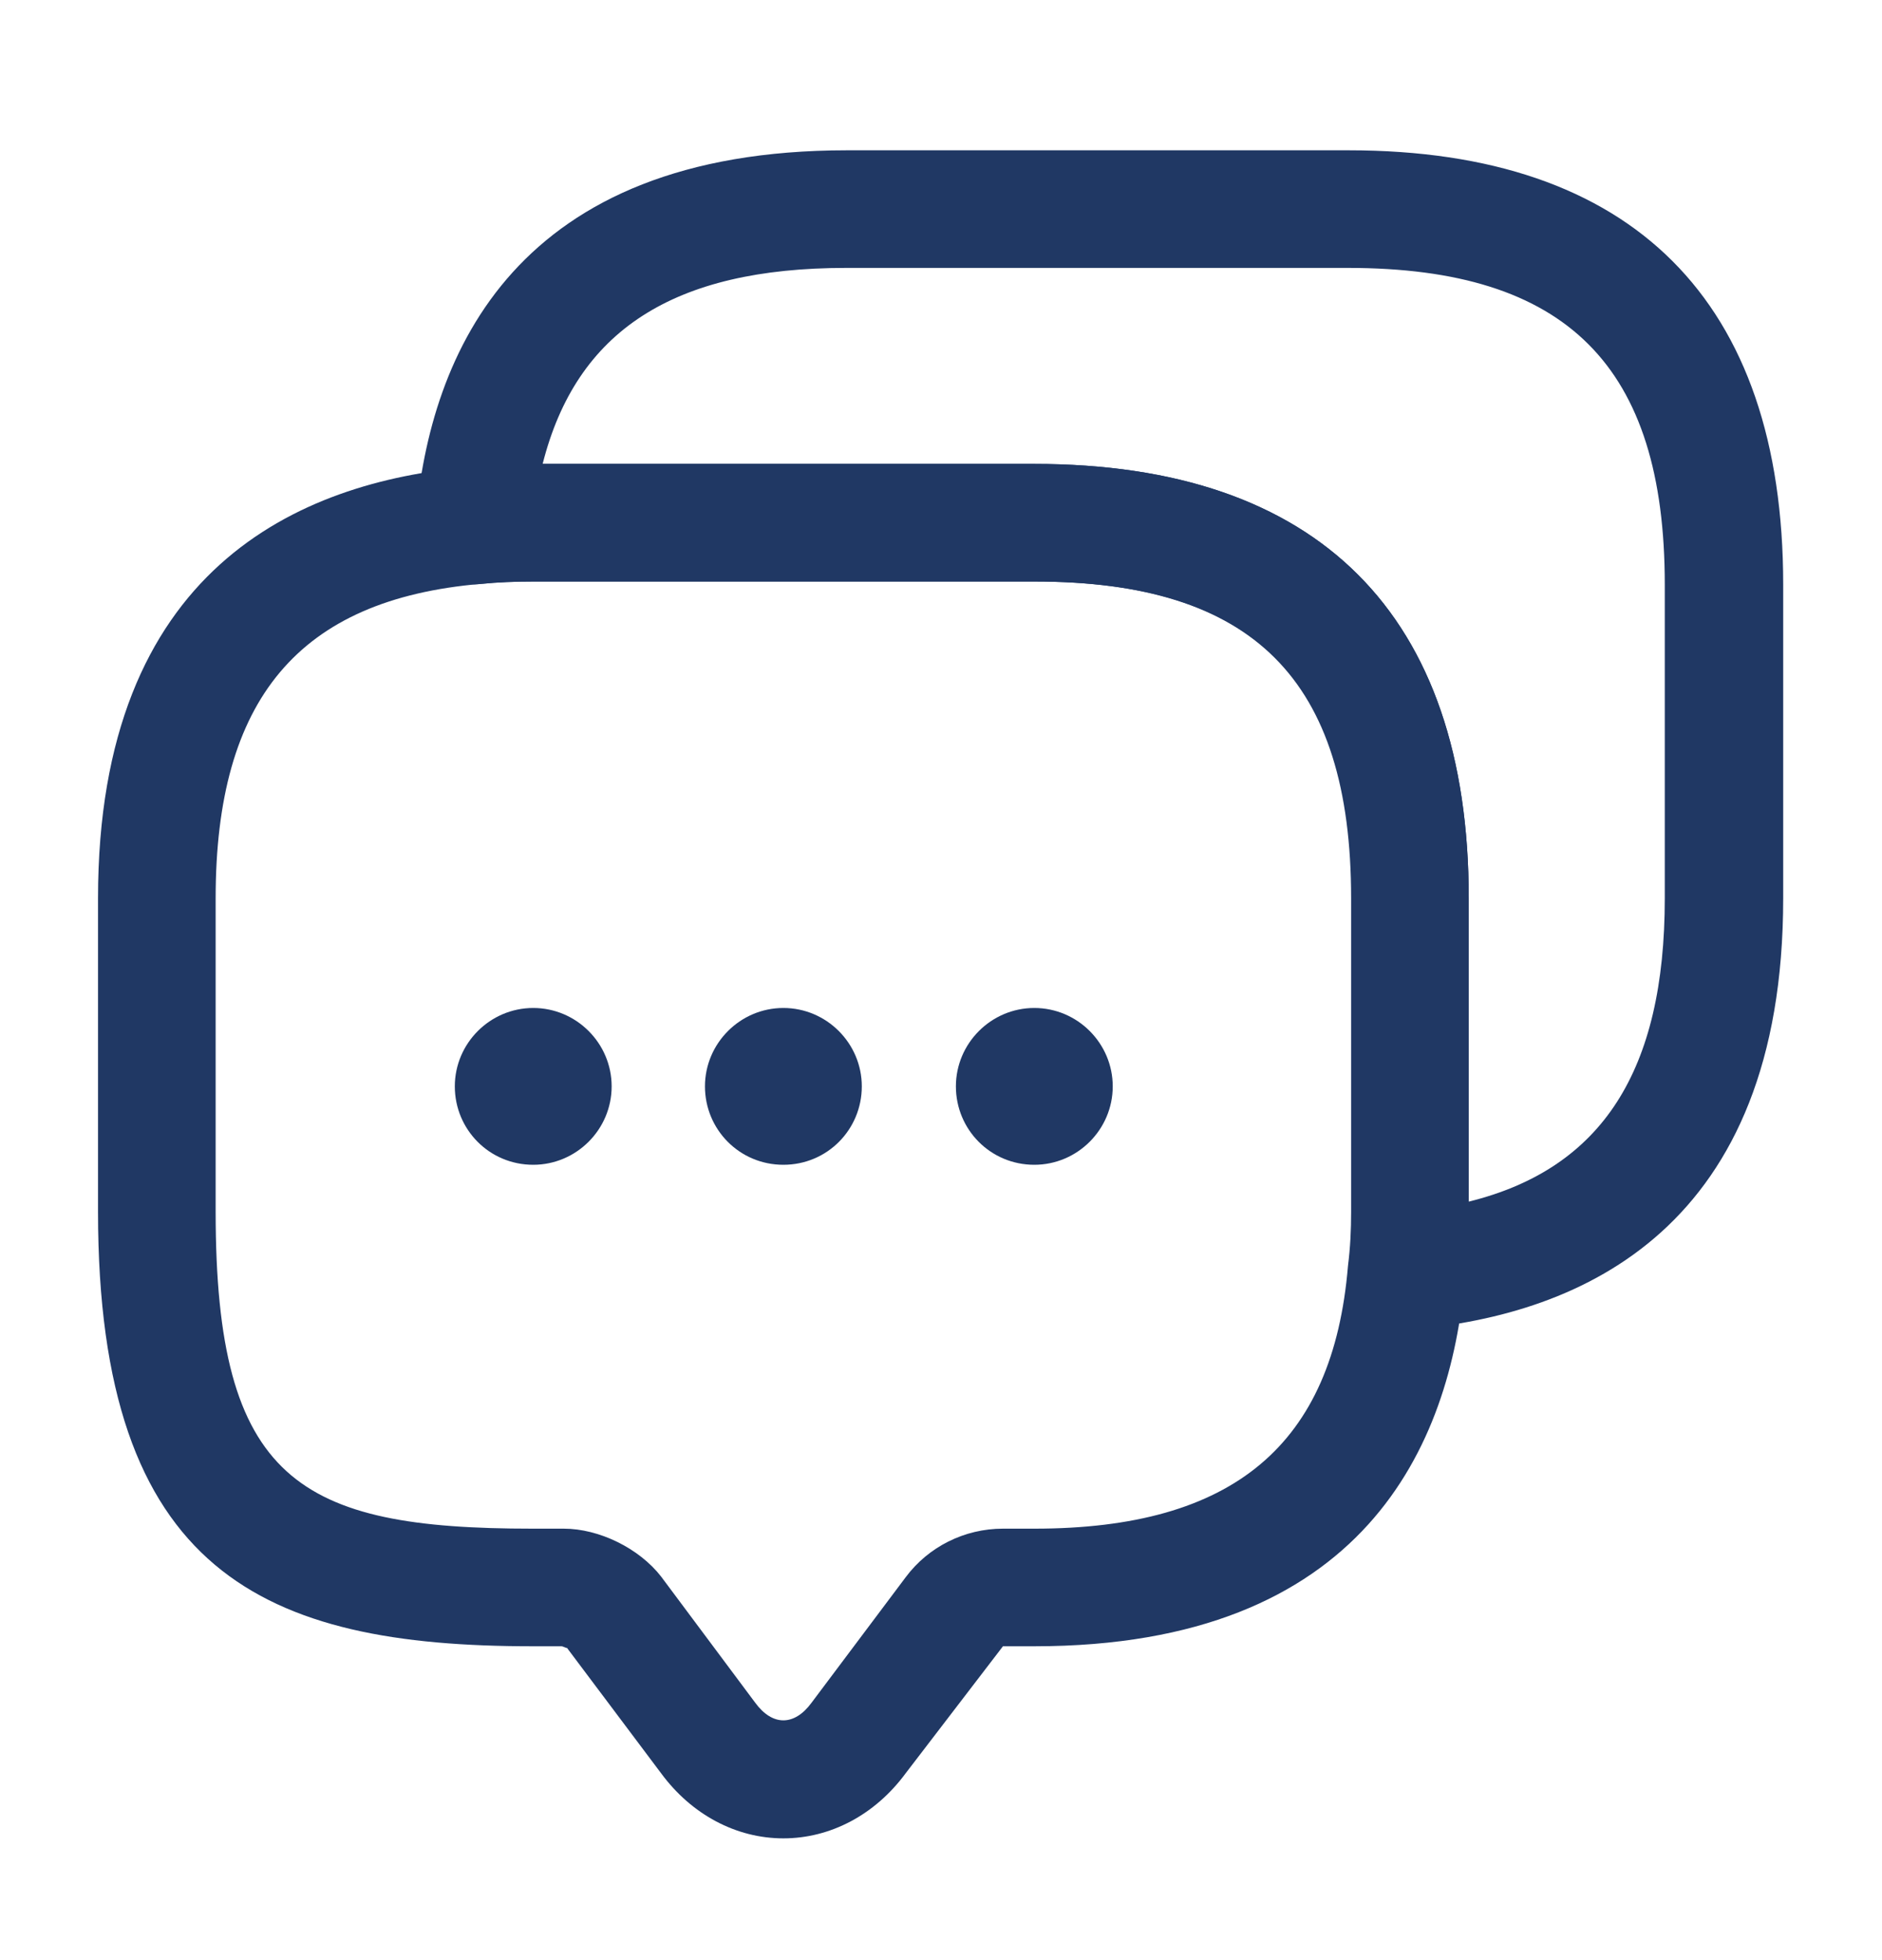 <svg width="24" height="25" viewBox="0 0 24 25" fill="none" xmlns="http://www.w3.org/2000/svg">
<path d="M9.99 23.447C9.39 23.447 8.82 23.146 8.43 22.616L7.23 21.017C7.23 21.026 7.18 20.997 7.16 20.997H6.79C3.37 20.997 1.25 20.067 1.25 15.457V11.457C1.25 7.247 3.82 6.147 5.98 5.957C6.22 5.927 6.5 5.917 6.79 5.917H13.19C16.81 5.917 18.73 7.837 18.73 11.457V15.457C18.73 15.746 18.72 16.026 18.68 16.297C18.5 18.427 17.4 20.997 13.19 20.997H12.79L11.55 22.616C11.16 23.146 10.59 23.447 9.99 23.447ZM6.79 7.417C6.56 7.417 6.34 7.426 6.13 7.447C3.81 7.646 2.75 8.917 2.75 11.457V15.457C2.75 18.887 3.81 19.497 6.79 19.497H7.19C7.64 19.497 8.15 19.747 8.43 20.107L9.63 21.716C9.85 22.017 10.13 22.017 10.35 21.716L11.55 20.116C11.84 19.727 12.3 19.497 12.79 19.497H13.19C15.73 19.497 17 18.427 17.19 16.146C17.22 15.906 17.23 15.687 17.23 15.457V11.457C17.23 8.667 15.98 7.417 13.19 7.417H6.79Z" fill="#203864"/>
<path d="M9.99 14.856C9.43 14.856 8.99 14.406 8.99 13.856C8.99 13.306 9.44 12.856 9.99 12.856C10.54 12.856 10.99 13.306 10.99 13.856C10.99 14.406 10.55 14.856 9.99 14.856Z" fill="#203864"/>
<path d="M13.19 14.856C12.63 14.856 12.19 14.406 12.19 13.856C12.19 13.306 12.64 12.856 13.19 12.856C13.74 12.856 14.19 13.306 14.19 13.856C14.19 14.406 13.74 14.856 13.19 14.856Z" fill="#203864"/>
<path d="M6.8 14.856C6.24 14.856 5.8 14.406 5.8 13.856C5.8 13.306 6.25 12.856 6.8 12.856C7.35 12.856 7.8 13.306 7.8 13.856C7.8 14.406 7.35 14.856 6.8 14.856Z" fill="#203864"/>
<path d="M17.94 16.956C17.74 16.956 17.54 16.877 17.4 16.727C17.24 16.567 17.17 16.337 17.2 16.116C17.23 15.906 17.24 15.687 17.24 15.457V11.457C17.24 8.667 15.99 7.417 13.2 7.417H6.8C6.57 7.417 6.35 7.426 6.14 7.447C5.92 7.476 5.69 7.396 5.53 7.246C5.37 7.086 5.28 6.867 5.3 6.647C5.48 4.487 6.59 1.917 10.8 1.917H17.2C20.82 1.917 22.74 3.837 22.74 7.457V11.457C22.74 15.666 20.17 16.767 18.01 16.956C17.98 16.956 17.96 16.956 17.94 16.956ZM6.92 5.917H13.19C16.81 5.917 18.73 7.837 18.73 11.457V15.326C20.43 14.906 21.23 13.656 21.23 11.457V7.457C21.23 4.667 19.98 3.417 17.19 3.417H10.79C8.59 3.417 7.35 4.216 6.92 5.917Z" fill="#203864"/>
</svg>
